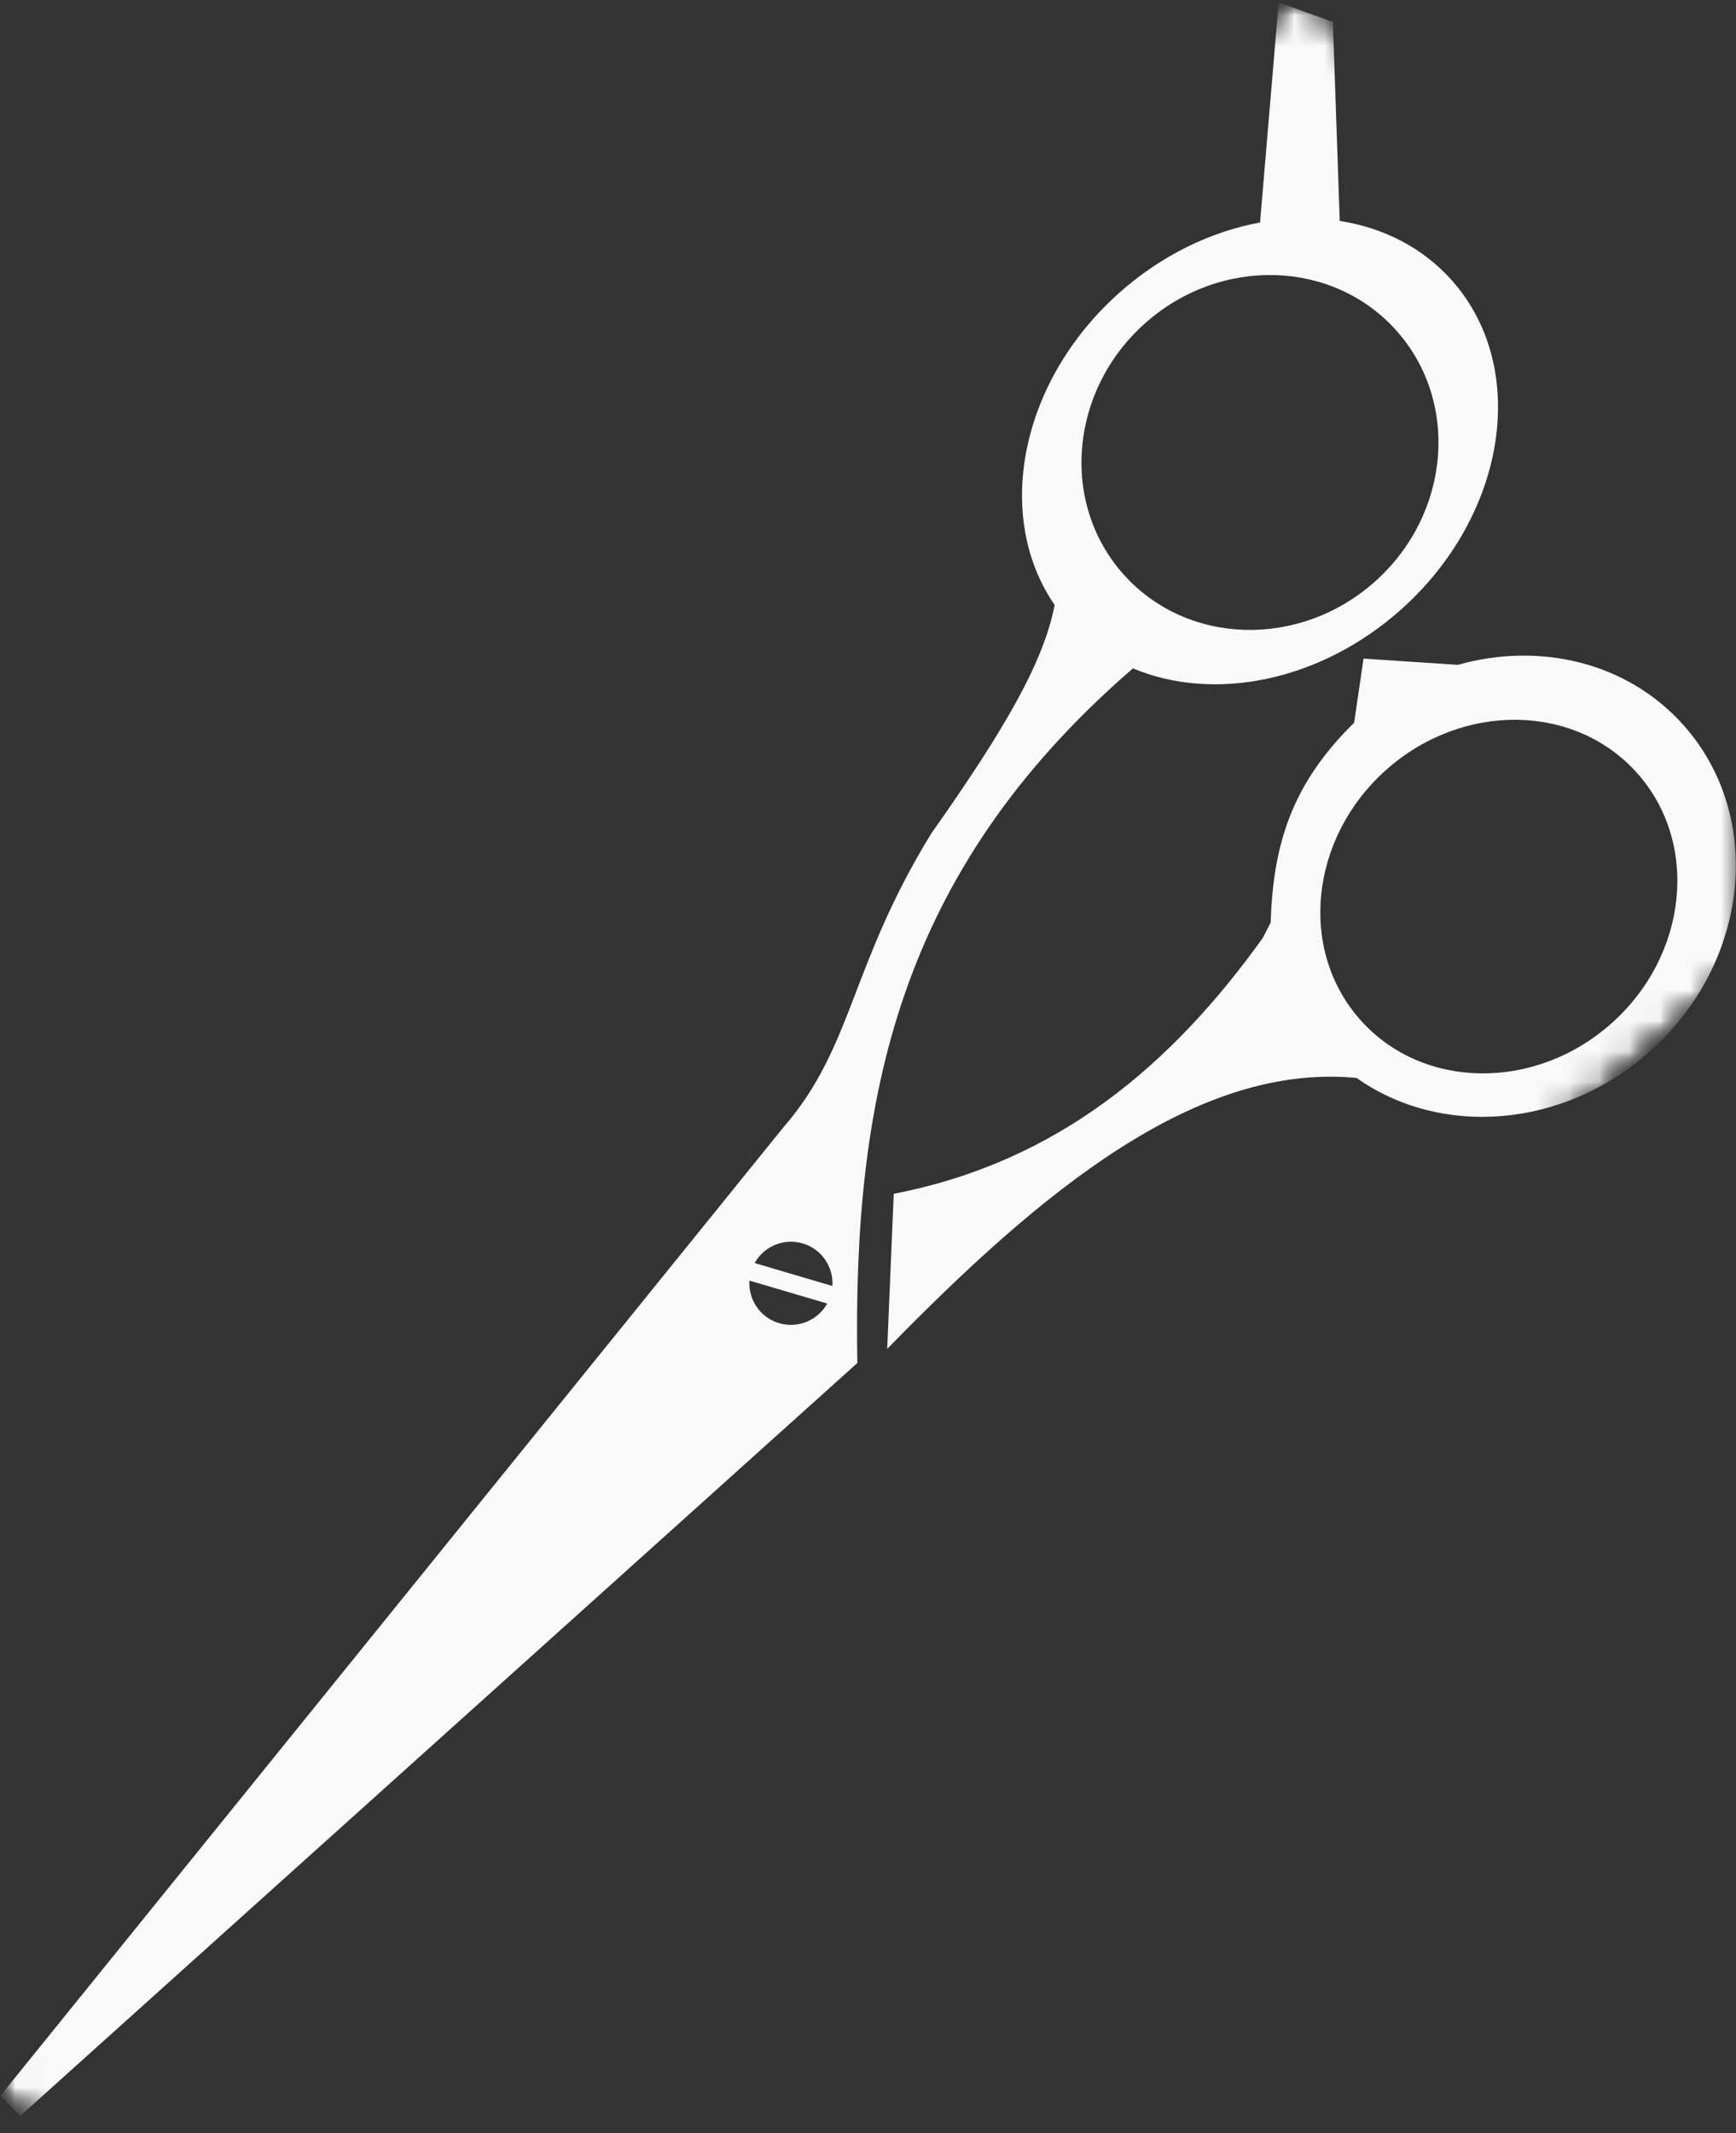 <svg width="57" height="70" viewBox="0 0 57 70" fill="none" xmlns="http://www.w3.org/2000/svg">
<rect x="0" y="0" width="57" height="70" fill="#333333" stroke="none"/>
<mask id="mask0_10_30" style="mask-type:luminance" maskUnits="userSpaceOnUse" x="0" y="0" width="57" height="70">
<path d="M0 0H57V69.523H0V0Z" fill="white"/>
</mask>
<g mask="url(#mask0_10_30)">
<mask id="mask1_10_30" style="mask-type:luminance" maskUnits="userSpaceOnUse" x="-16" y="-1" width="82" height="78">
<path d="M-15.923 50.671L42.745 -0.583L65.1 25.006L6.433 76.26L-15.923 50.671Z" fill="white"/>
</mask>
<g mask="url(#mask1_10_30)">
<mask id="mask2_10_30" style="mask-type:luminance" maskUnits="userSpaceOnUse" x="-16" y="-1" width="82" height="78">
<path d="M-15.923 50.671L42.745 -0.583L65.1 25.006L6.433 76.26L-15.923 50.671Z" fill="white"/>
</mask>
<g mask="url(#mask2_10_30)">
<mask id="mask3_10_30" style="mask-type:luminance" maskUnits="userSpaceOnUse" x="-16" y="-1" width="82" height="78">
<path d="M-15.923 50.671L42.745 -0.583L65.1 25.006L6.433 76.26L-15.923 50.671Z" fill="white"/>
</mask>
<g mask="url(#mask3_10_30)">
<path fill-rule="evenodd" clip-rule="evenodd" d="M41.984 0.078L43.764 0.721L43.989 7.25C45.412 7.471 46.704 8.117 47.666 9.195C50.223 12.062 49.478 16.901 46.003 20.002C43.337 22.379 39.839 23.044 37.199 21.933C29.406 28.669 28.005 36.157 28.15 44.728L0.668 69.433L0.01 68.777L25.72 36.997C28.027 34.34 27.895 31.712 30.582 27.345C33.059 23.837 34.269 21.696 34.629 19.854H34.629C32.626 16.948 33.486 12.521 36.74 9.618C38.137 8.372 39.763 7.597 41.373 7.301L41.983 0.079L41.984 0.078ZM37.592 10.613C40.067 8.406 43.765 8.513 45.851 10.851C47.937 13.19 47.622 16.876 45.147 19.083C42.673 21.29 38.974 21.184 36.888 18.846C34.802 16.507 35.118 12.82 37.592 10.613ZM44.462 23.717L44.77 21.613L47.867 21.817C50.55 21.06 53.428 21.724 55.276 23.795C57.943 26.786 57.452 31.579 54.179 34.498C51.325 37.044 47.297 37.326 44.543 35.373L44.544 35.374C39.29 34.868 34.194 39.077 29.131 44.265L29.345 39.175C34.733 38.135 38.472 34.946 41.462 30.78L41.72 30.28C41.803 27.753 42.383 25.753 44.461 23.718L44.462 23.717ZM45.508 25.269C48.016 23.032 51.709 23.077 53.755 25.371C55.801 27.664 55.426 31.339 52.918 33.576C50.41 35.813 46.716 35.768 44.67 33.474C42.625 31.181 43 27.506 45.508 25.269ZM24.777 41.448C25.081 40.903 25.732 40.62 26.356 40.804C26.98 40.988 27.372 41.579 27.331 42.201L24.777 41.448ZM27.161 42.777C26.857 43.323 26.206 43.605 25.582 43.421C24.959 43.237 24.566 42.647 24.607 42.024L27.161 42.777Z" fill="#F9F9F9"/>
</g>
</g>
</g>
</g>
</svg>
